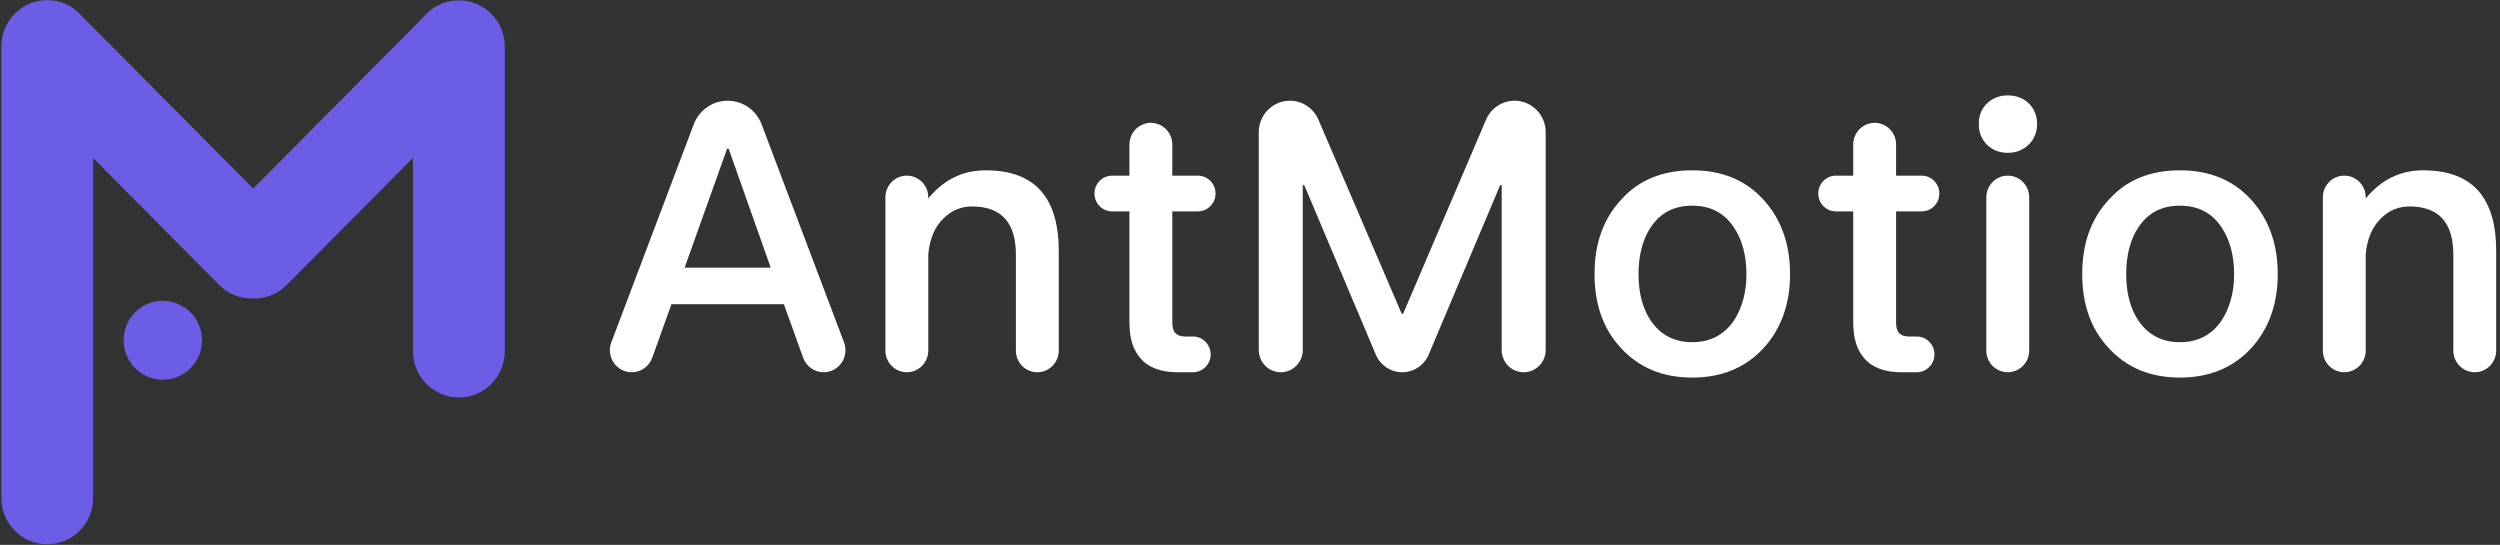 <?xml version="1.0" encoding="UTF-8" standalone="no"?>
<svg width="234px" height="51px" viewBox="0 0 234 51" version="1.1" xmlns="http://www.w3.org/2000/svg" xmlns:xlink="http://www.w3.org/1999/xlink">
    <rect x="0" y="0" width="234" height="51" fill="#333333" stroke="none"/>
    <!-- Generator: Sketch 3.6.1 (26313) - http://www.bohemiancoding.com/sketch -->
    <title>Group Copy 3</title>
    <desc>Created with Sketch.</desc>
    <defs></defs>
    <g id="Page-1" stroke="none" stroke-width="1" fill="none" fill-rule="evenodd">
        <g id="Group-Copy-3">
            <path d="M57.085,8.93 L233.645,8.93 L233.645,35.341 L57.085,35.341 L57.085,8.93 Z" id="Clip-8"></path>
            <path d="M64.081,25.054 L68.058,13.913 L68.199,13.913 L72.14,25.054 L64.081,25.054 Z M71.287,11.639 C70.783,10.307 69.52,9.428 68.111,9.428 C66.701,9.428 65.438,10.307 64.934,11.639 L57.221,32.039 C56.71,33.391 57.698,34.843 59.13,34.843 C59.989,34.843 60.756,34.299 61.05,33.482 L62.849,28.471 L73.373,28.471 L75.172,33.482 C75.465,34.299 76.233,34.843 77.092,34.843 L77.092,34.843 C78.524,34.843 79.511,33.391 79,32.039 L71.287,11.639 Z" id="Mask" fill="#FFFFFF"></path>
            <path d="M92.271,15.942 C91.18,15.942 90.194,16.155 89.279,16.617 C88.399,17.045 87.589,17.722 86.886,18.576 L86.886,18.468 C86.886,17.348 85.987,16.44 84.879,16.44 C83.772,16.44 82.874,17.348 82.874,18.468 L82.874,32.813 C82.874,33.934 83.772,34.842 84.879,34.842 C85.987,34.842 86.886,33.934 86.886,32.813 L86.886,23.772 C87.026,22.313 87.519,21.174 88.363,20.391 C89.103,19.679 89.983,19.323 90.968,19.323 C93.714,19.323 95.087,20.818 95.087,23.843 L95.087,32.813 C95.087,33.934 95.984,34.842 97.092,34.842 C98.201,34.842 99.099,33.934 99.099,32.813 L99.099,23.488 C99.099,18.433 96.811,15.942 92.271,15.942" id="Mask" fill="#FFFFFF"></path>
            <path d="M112.12,19.786 C113.033,19.786 113.774,19.037 113.774,18.113 C113.774,17.189 113.033,16.44 112.12,16.44 L109.726,16.44 L109.726,13.527 C109.726,12.082 108.276,11.1 106.956,11.651 C106.205,11.965 105.714,12.704 105.714,13.527 L105.714,16.44 L104.095,16.44 C103.181,16.44 102.441,17.189 102.441,18.113 C102.441,19.037 103.181,19.786 104.095,19.786 L105.714,19.786 L105.714,30.179 C105.714,31.675 106.067,32.778 106.77,33.561 C107.509,34.415 108.671,34.842 110.255,34.842 L111.663,34.842 C112.576,34.842 113.317,34.093 113.317,33.17 C113.317,32.246 112.576,31.497 111.663,31.497 L110.923,31.497 C110.501,31.497 110.219,31.39 110.008,31.176 C109.796,30.927 109.726,30.607 109.726,30.179 L109.726,19.786 L112.12,19.786 Z" id="Mask" fill="#FFFFFF"></path>
            <path d="M141.766,9.428 L141.766,9.428 C140.605,9.428 139.556,10.125 139.095,11.203 L131.336,29.361 L131.195,29.361 L123.403,11.199 C122.941,10.123 121.893,9.428 120.733,9.428 L120.73,9.428 C119.124,9.428 117.821,10.745 117.821,12.37 L117.821,32.76 C117.821,33.911 118.742,34.843 119.879,34.843 C121.017,34.843 121.939,33.911 121.939,32.76 L121.939,17.329 L122.079,17.329 L128.773,33.19 C129.196,34.191 130.17,34.843 131.248,34.843 C132.326,34.843 133.3,34.191 133.724,33.19 L140.417,17.329 L140.558,17.329 L140.558,32.76 C140.558,33.91 141.479,34.843 142.616,34.843 C143.754,34.843 144.676,33.91 144.676,32.76 L144.676,12.37 C144.676,10.745 143.373,9.428 141.766,9.428" id="Mask" fill="#FFFFFF"></path>
            <path d="M57.085,8.93 L233.645,8.93 L233.645,35.341 L57.085,35.341" id="Mask"></path>
            <path d="M162.271,30.037 C161.357,31.355 160.054,32.03 158.4,32.03 C156.71,32.03 155.443,31.355 154.528,30.037 C153.754,28.898 153.366,27.439 153.366,25.659 C153.366,23.879 153.754,22.384 154.528,21.246 C155.443,19.893 156.71,19.252 158.4,19.252 C160.054,19.252 161.357,19.893 162.271,21.246 C163.045,22.384 163.468,23.879 163.468,25.659 C163.468,27.403 163.045,28.863 162.271,30.037 M158.4,15.942 C155.619,15.942 153.402,16.832 151.748,18.682 C150.058,20.498 149.249,22.811 149.249,25.659 C149.249,28.472 150.058,30.784 151.712,32.564 C153.402,34.415 155.619,35.341 158.4,35.341 C161.145,35.341 163.398,34.415 165.087,32.564 C166.706,30.784 167.55,28.472 167.55,25.659 C167.55,22.811 166.706,20.498 165.052,18.682 C163.362,16.832 161.145,15.942 158.4,15.942" id="Mask" fill="#FFFFFF"></path>
            <path d="M179.868,19.786 C180.781,19.786 181.522,19.037 181.522,18.113 C181.522,17.189 180.781,16.44 179.868,16.44 L177.474,16.44 L177.474,13.527 C177.474,12.082 176.024,11.1 174.704,11.651 C173.952,11.965 173.462,12.704 173.462,13.527 L173.462,16.44 L171.843,16.44 C170.929,16.44 170.189,17.189 170.189,18.113 C170.189,19.037 170.929,19.786 171.843,19.786 L173.462,19.786 L173.462,30.179 C173.462,31.675 173.813,32.778 174.518,33.561 C175.257,34.415 176.419,34.842 178.003,34.842 L179.41,34.842 C180.324,34.842 181.065,34.093 181.065,33.17 C181.065,32.246 180.324,31.497 179.41,31.497 L178.671,31.497 C178.249,31.497 177.967,31.39 177.756,31.176 C177.544,30.927 177.474,30.607 177.474,30.179 L177.474,19.786 L179.868,19.786 Z" id="Mask" fill="#FFFFFF"></path>
            <path d="M187.927,16.44 C186.819,16.44 185.92,17.348 185.92,18.469 L185.92,32.814 C185.92,33.935 186.819,34.842 187.927,34.842 C189.035,34.842 189.933,33.935 189.933,32.814 L189.933,18.469 C189.933,17.348 189.035,16.44 187.927,16.44" id="Mask" fill="#FFFFFF"></path>
            <path d="M187.927,8.929 C187.152,8.929 186.519,9.179 185.991,9.676 C185.463,10.176 185.216,10.815 185.216,11.599 C185.216,12.382 185.463,13.023 185.991,13.556 C186.519,14.055 187.152,14.304 187.927,14.304 C188.701,14.304 189.334,14.055 189.863,13.556 C190.39,13.058 190.673,12.382 190.673,11.599 C190.673,10.815 190.39,10.176 189.897,9.676 C189.37,9.179 188.701,8.929 187.927,8.929" id="Mask" fill="#FFFFFF"></path>
            <path d="M226.816,15.942 C225.725,15.942 224.739,16.155 223.825,16.617 C222.945,17.045 222.135,17.722 221.431,18.576 L221.431,18.468 C221.431,17.348 220.533,16.44 219.425,16.44 C218.318,16.44 217.419,17.348 217.419,18.468 L217.419,32.813 C217.419,33.934 218.318,34.842 219.425,34.842 C220.533,34.842 221.431,33.934 221.431,32.813 L221.431,23.772 C221.572,22.313 222.065,21.174 222.909,20.391 C223.648,19.679 224.529,19.323 225.513,19.323 C228.259,19.323 229.632,20.818 229.632,23.843 L229.632,32.813 C229.632,33.934 230.53,34.842 231.638,34.842 C232.746,34.842 233.644,33.934 233.644,32.813 L233.644,23.488 C233.644,18.433 231.357,15.942 226.816,15.942" id="Mask" fill="#FFFFFF"></path>
            <path d="M57.085,8.93 L233.645,8.93 L233.645,35.341 L57.085,35.341 C57.085,35.341 198.759,36.708 198.759,29.175" id="Mask"></path>
            <path d="M207.917,30.037 C207.003,31.355 205.7,32.03 204.046,32.03 C202.357,32.03 201.089,31.355 200.174,30.037 C199.4,28.898 199.012,27.439 199.012,25.659 C199.012,23.879 199.4,22.384 200.174,21.246 C201.089,19.893 202.357,19.252 204.046,19.252 C205.7,19.252 207.003,19.893 207.917,21.246 C208.691,22.384 209.114,23.879 209.114,25.659 C209.114,27.403 208.691,28.863 207.917,30.037 M204.046,15.942 C201.265,15.942 199.048,16.832 197.394,18.682 C195.704,20.498 194.895,22.811 194.895,25.659 C194.895,28.472 195.704,30.784 197.358,32.564 C199.048,34.415 201.265,35.341 204.046,35.341 C206.791,35.341 209.044,34.415 210.734,32.564 C212.352,30.784 213.196,28.472 213.196,25.659 C213.196,22.811 212.352,20.498 210.698,18.682 C209.008,16.832 206.791,15.942 204.046,15.942" id="Mask" fill="#FFFFFF"></path>
            <g id="Group-Copy-2" transform="translate(0, -0)" fill="#6C5DE7">
                <path d="M7.687,1.528 L23.698,17.645 L39.668,1.568 C40.456,0.629 41.635,0.033 42.952,0.033 C45.324,0.033 47.248,1.969 47.248,4.358 L47.248,32.875 C47.248,35.264 45.324,37.2 42.952,37.2 C40.579,37.2 38.656,35.264 38.656,32.875 L38.656,14.777 L26.833,26.678 C25.965,27.551 24.817,27.972 23.679,27.938 C22.538,27.972 21.385,27.55 20.514,26.673 L8.718,14.798 L8.718,46.613 C8.718,49.002 6.794,50.938 4.422,50.938 C2.049,50.938 0.125,49.002 0.125,46.613 L0.125,4.383 C0.125,4.366 0.125,4.348 0.125,4.331 C0.13,1.946 2.051,0.014 4.422,0.014 C5.728,0.014 6.899,0.602 7.687,1.528 Z M11.573,31.848 C11.573,33.887 13.215,35.54 15.24,35.54 C17.266,35.54 18.908,33.887 18.908,31.848 C18.908,29.809 17.266,28.156 15.24,28.156 C13.215,28.156 11.573,29.809 11.573,31.848 Z" id="Clip-14"></path>
            </g>
        </g>
    </g>
</svg>